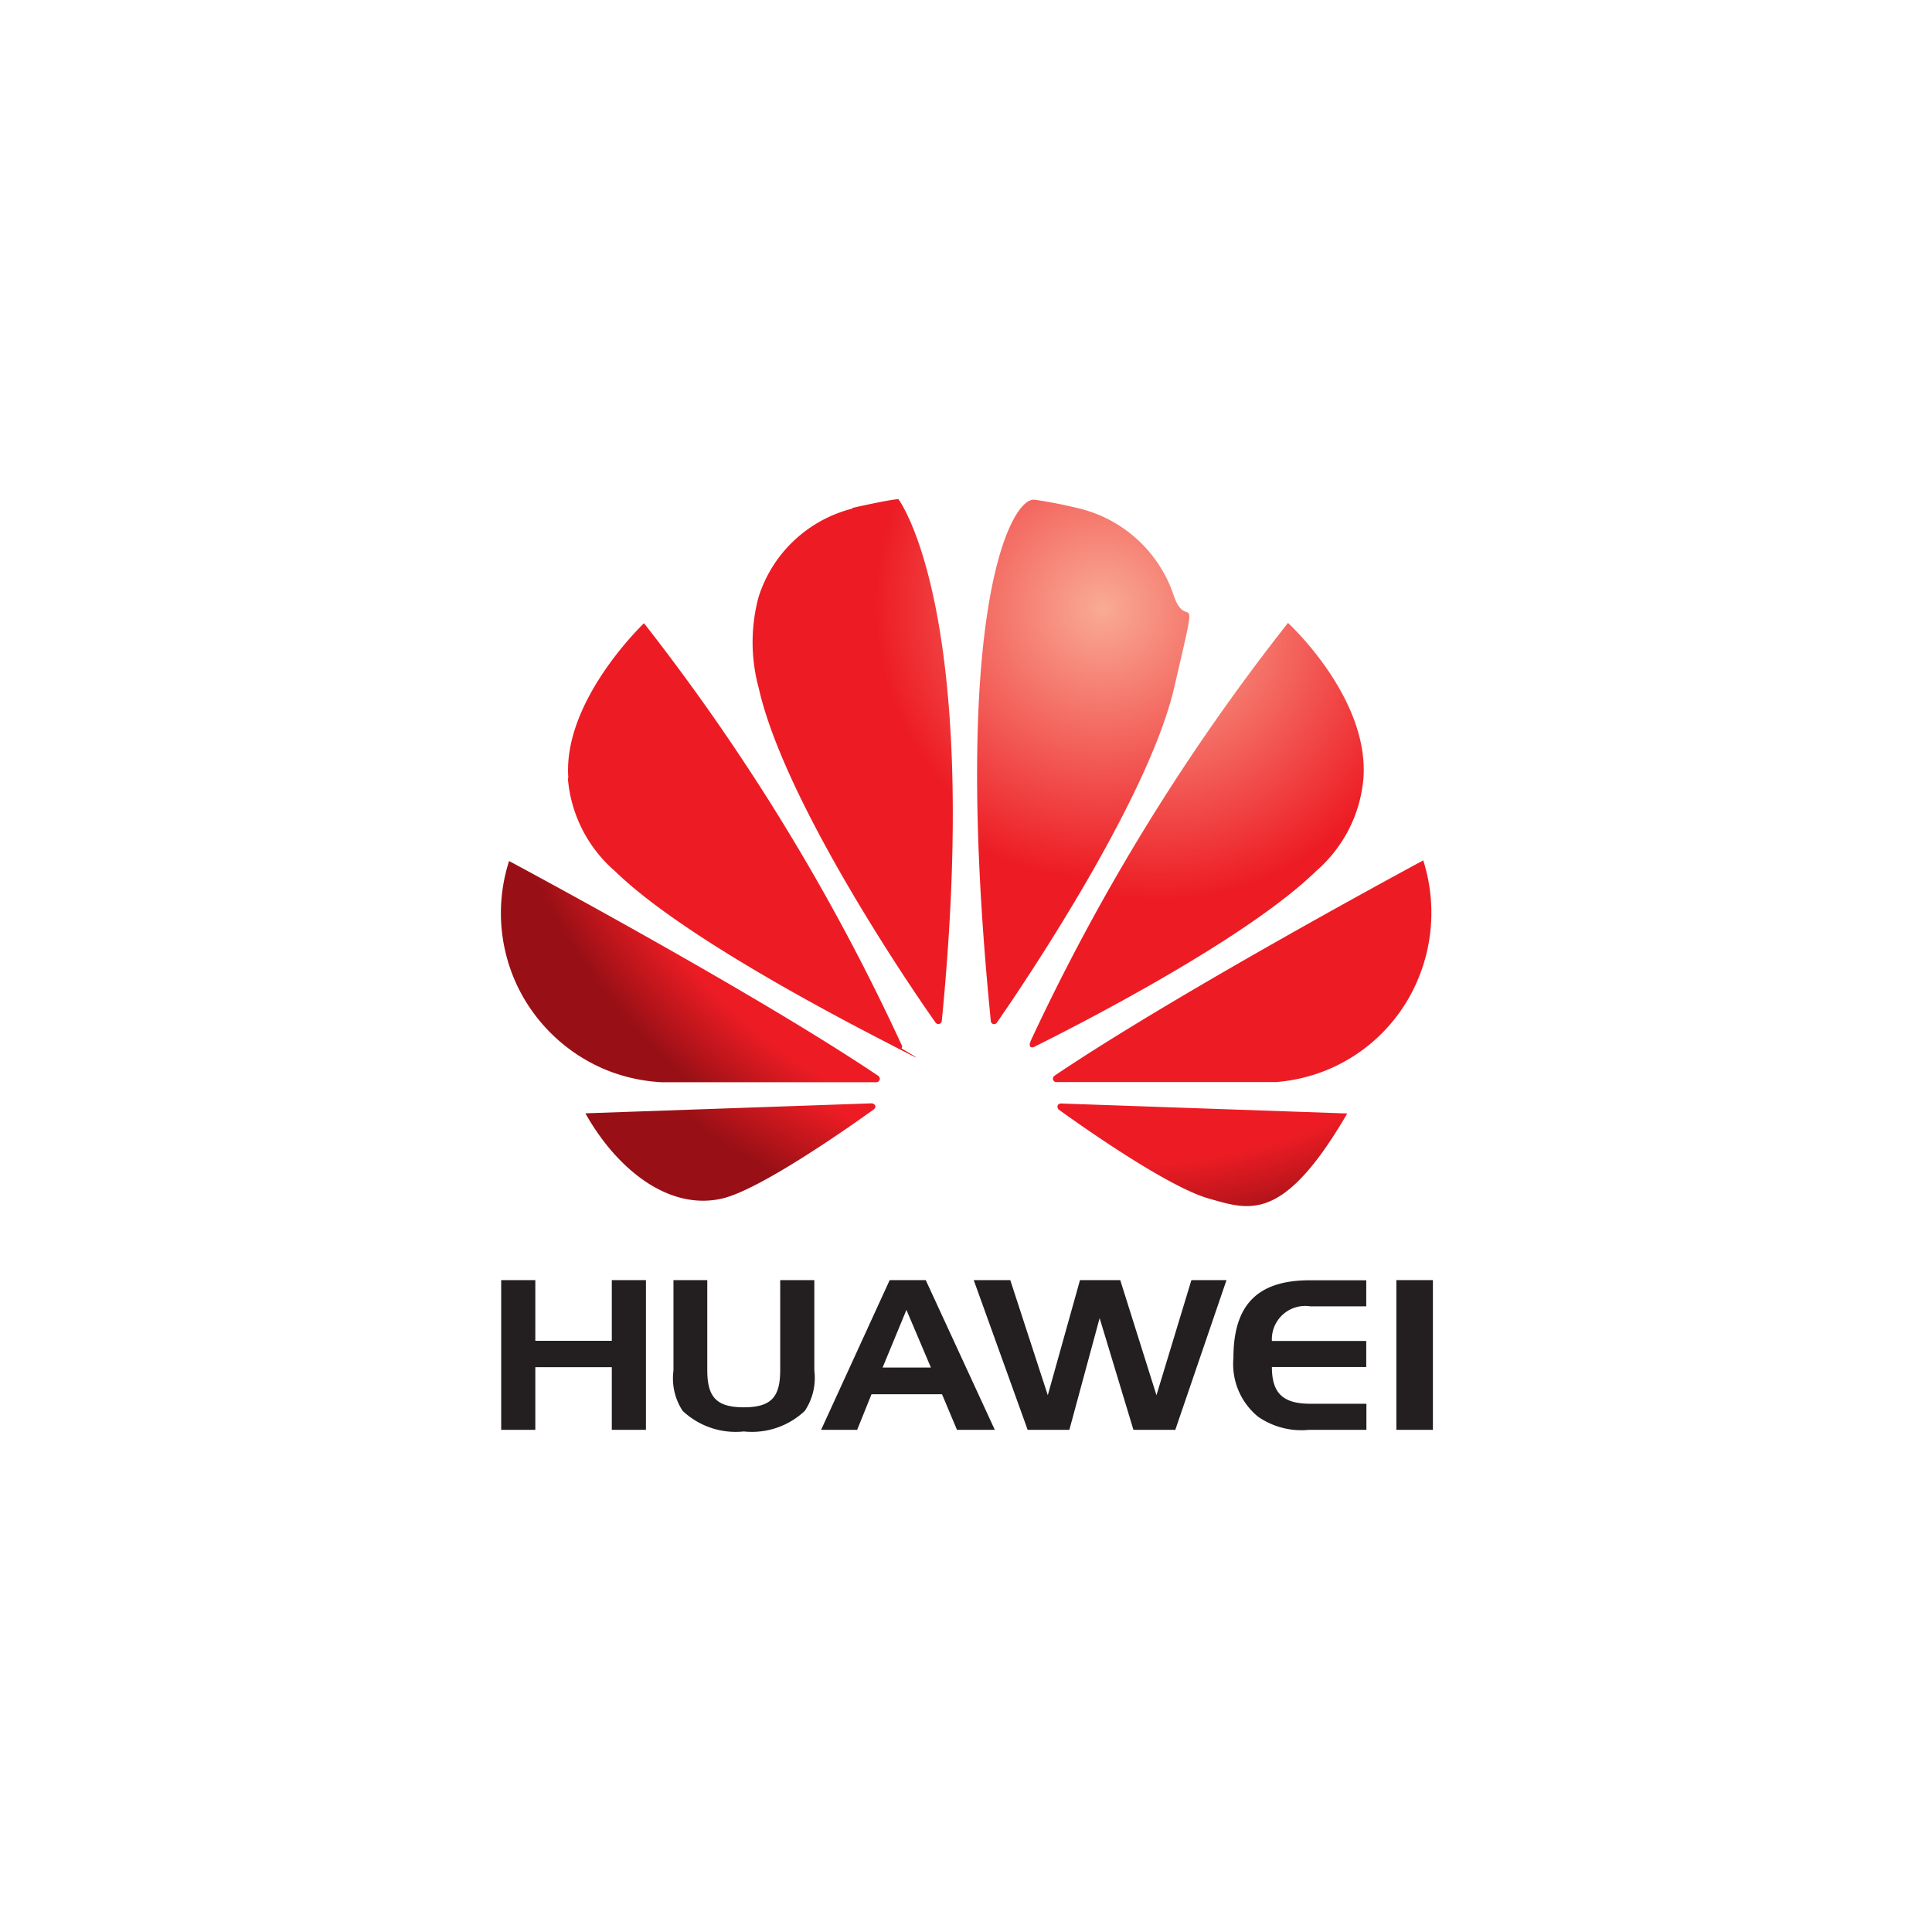 <svg data-name="Layer 1" xmlns="http://www.w3.org/2000/svg" xmlns:xlink="http://www.w3.org/1999/xlink" viewBox="0 0 120 120"><defs><radialGradient id="a" cx="-1034.73" cy="374.36" r=".19" gradientTransform="matrix(214.88 0 0 -214.88 222406.1 80477.77)" gradientUnits="userSpaceOnUse"><stop offset="0" stop-color="#f9ab95"/><stop offset=".42" stop-color="#ed1c24"/><stop offset=".43" stop-color="#ed1c24"/><stop offset=".87" stop-color="#ed1c24"/><stop offset="1" stop-color="#981015"/></radialGradient><radialGradient id="b" cx="-1034.73" cy="374.36" r=".19" gradientTransform="matrix(214.9 0 0 -214.9 222429.48 80486.22)" xlink:href="#a"/><radialGradient id="c" cx="-1034.73" cy="374.36" r=".19" gradientTransform="matrix(214.84 0 0 -214.84 222369.97 80464.65)" xlink:href="#a"/><radialGradient id="d" cx="-1034.73" cy="374.36" r=".19" gradientTransform="matrix(214.84 0 0 -214.84 222371.73 80465.26)" xlink:href="#a"/><radialGradient id="e" cx="-1034.73" cy="374.36" r=".19" gradientTransform="matrix(215.09 0 0 -215.09 222627.3 80558.18)" xlink:href="#a"/><radialGradient id="f" cx="-1034.73" cy="374.36" r=".19" gradientTransform="matrix(215.05 0 0 -215.05 222586.5 80543.37)" xlink:href="#a"/><radialGradient id="g" cx="-1034.73" cy="374.36" r=".19" gradientTransform="matrix(215.08 0 0 -215.08 222616.53 80554.25)" xlink:href="#a"/><radialGradient id="h" cx="-1034.73" cy="374.36" r=".19" gradientTransform="matrix(215.09 0 0 -215.09 222630.76 80559.43)" xlink:href="#a"/></defs><g data-name="g3348"><path data-name="path3350" d="M33.25 83.28H38v-3.77h2.12v9.3H38v-3.89h-4.75v3.89h-2.12v-9.3h2.12z" fill="#231f20"/></g><g data-name="g3354"><g data-name="g3360"><path data-name="path3362" d="M43.93 85.08c0 1.65.52 2.33 2.27 2.33s2.26-.68 2.26-2.33v-5.57h2.12v5.62a3.69 3.69 0 0 1-.59 2.5 4.78 4.78 0 0 1-3.79 1.28 4.8 4.8 0 0 1-3.8-1.28 3.67 3.67 0 0 1-.57-2.5v-5.62h2.1z" fill="#231f20"/></g><g data-name="g3364"><path data-name="path3366" d="M54.82 84.94h3l-1.52-3.58zm2.68-5.43l4.29 9.3h-2.35l-.93-2.21h-4.38l-.89 2.21H51l4.26-9.3z" fill="#231f20"/></g><g data-name="g3368"><path data-name="path3370" d="M62.75 79.51l2.33 7.15 2-7.15h2.5l2.25 7.15L74 79.51h2.18L73 88.81h-2.6l-2.1-6.94-1.88 6.94h-2.59l-3.35-9.3z" fill="#231f20"/></g><g data-name="g3372"><path data-name="path3374" d="M79 83.29h5.86v1.62H79c0 1.67.73 2.28 2.4 2.28h3.47v1.62h-3.58a4.72 4.72 0 0 1-3.14-.81 4.22 4.22 0 0 1-1.54-3.66c0-3.29 1.49-4.82 4.74-4.82h3.51v1.62h-3.47A2.07 2.07 0 0 0 79 83.29" fill="#231f20"/></g><path data-name="path3376" d="M86.73 79.51H89v9.3h-2.27z" fill="#231f20"/></g><g data-name="g3378"><g data-name="g3380"><g data-name="g3386"><g data-name="g3388"><path data-name="path3402" d="M35.27 48.32a8.51 8.51 0 0 0 2.93 5.79c4.41 4.3 15.09 9.72 17.56 11s.17 0 .24 0a.19.19 0 0 0 0-.21 132.34 132.34 0 0 0-16-26.19s-5.06 4.8-4.7 9.61" fill="url(#a)"/></g></g></g></g><g data-name="g3404"><g data-name="g3406"><g data-name="g3412"><g data-name="g3414"><path data-name="path3428" d="M36.36 69.15c1.92 3.43 5.17 6.1 8.55 5.28 2.34-.58 7.62-4.27 9.36-5.52.14-.12.1-.22.1-.22a.26.26 0 0 0-.24-.16l-17.76.62z" fill="url(#b)"/></g></g></g></g><g data-name="g3430"><g data-name="g3432"><g data-name="g3438"><g data-name="g3440"><path data-name="path3454" d="M32.1 61.17a10.6 10.6 0 0 0 5.61 5.31 10.69 10.69 0 0 0 3.4.74h13.33a.22.22 0 0 0 .18-.12c.09-.14-.06-.27-.06-.27-7.81-5.26-22.94-13.35-22.94-13.35a10.55 10.55 0 0 0 .48 7.69" fill="url(#c)"/></g></g></g></g><g data-name="g3456"><g data-name="g3458"><g data-name="g3464"><g data-name="g3466"><path data-name="path3480" d="M52.94 31.59a8.22 8.22 0 0 0-5.82 5.48 10.79 10.79 0 0 0 0 5.64c1.56 7 9.29 18.41 11 20.82.12.11.21.07.21.07a.22.22 0 0 0 .17-.22C61 37.82 55.8 31 55.8 31c-.78.07-2.86.55-2.86.55" fill="url(#d)"/></g></g></g></g><g data-name="g3482"><g data-name="g3484"><g data-name="g3490"><g data-name="g3492"><path data-name="path3506" d="M61.54 63.4a.22.22 0 0 0 .13.2.22.22 0 0 0 .26-.1c1.71-2.46 9.39-13.86 11-20.79s.84-3.37 0-5.64a8.24 8.24 0 0 0-5.87-5.48s-1.36-.35-2.8-.55S59 37.82 61.54 63.4" fill="url(#e)"/></g></g></g></g><g data-name="g3508"><g data-name="g3510"><g data-name="g3516"><g data-name="g3518"><path data-name="path3532" d="M65.89 68.54s-.16 0-.2.14a.24.24 0 0 0 .07.24c1.69 1.22 6.85 4.83 9.34 5.53s4.59 1.56 8.58-5.29l-17.79-.62z" fill="url(#f)"/></g></g></g></g><g data-name="g3534"><g data-name="g3536"><g data-name="g3542"><g data-name="g3544"><path data-name="path3558" d="M65.49 66.82a.24.24 0 0 0-.08.26s.07.13.18.13h13.65a10.49 10.49 0 0 0 3.05-.7A10.42 10.42 0 0 0 88 61a10.71 10.71 0 0 0 .4-7.56s-15.1 8.11-22.91 13.38" fill="url(#g)"/></g></g></g></g><g data-name="g3560"><g data-name="g3562"><g data-name="g3568"><g data-name="g3570"><path data-name="path3584" d="M64 64.73a.26.26 0 0 0 0 .29.23.23 0 0 0 .24 0c2.55-1.27 13.14-6.65 17.52-10.93a8.56 8.56 0 0 0 2.93-5.81c.32-5-4.69-9.59-4.69-9.59a131.86 131.86 0 0 0-16 26" fill="url(#h)"/></g></g></g></g></svg>